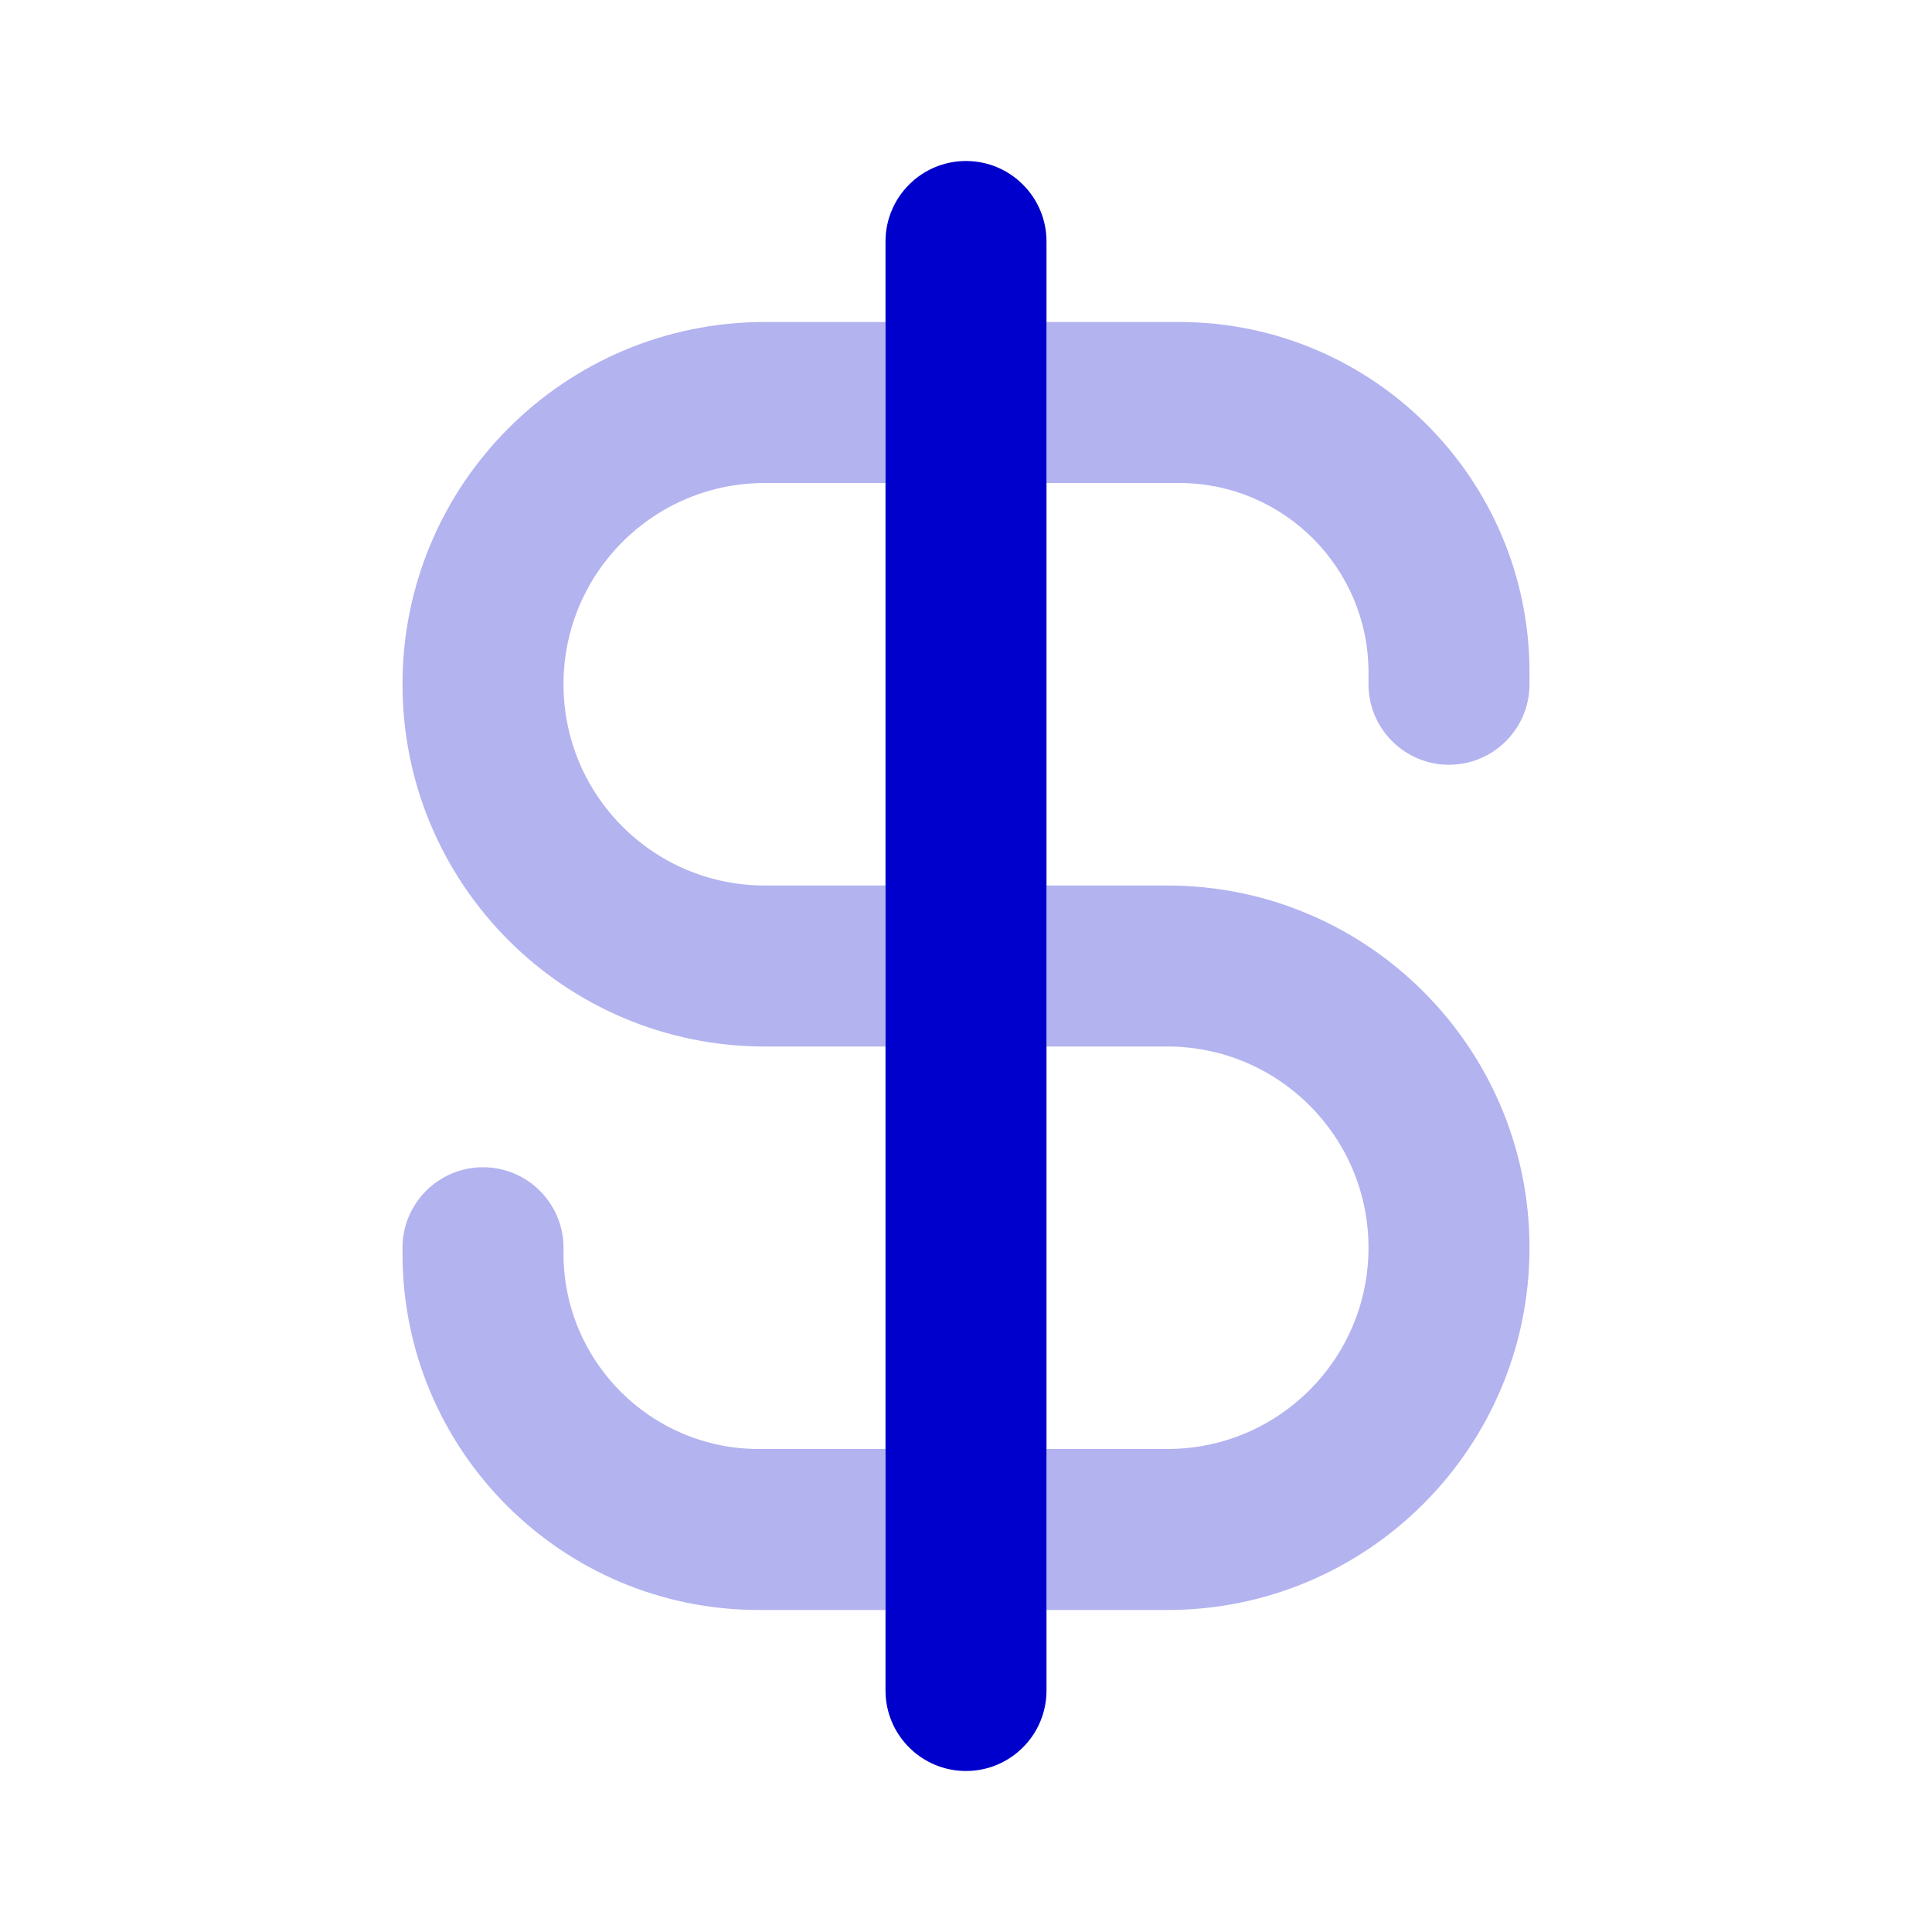 <svg width="24" height="24" viewBox="0 0 24 24" fill="none" xmlns="http://www.w3.org/2000/svg">
<g opacity="0.3">
<path d="M11 4H9.5C7.015 4 5 6.015 5 8.5C5 10.985 7.015 13 9.5 13H11V11H9.5C8.119 11 7 9.881 7 8.5C7 7.119 8.119 6 9.5 6H11V4Z" fill="#0000CC"/>
<path d="M13 11V13H14.5C15.881 13 17 14.119 17 15.5C17 16.881 15.881 18 14.5 18H13V20H14.5C16.985 20 19 17.985 19 15.5C19 13.015 16.985 11 14.5 11H13Z" fill="#0000CC"/>
<path d="M11 20V18H9.427C8.087 18 7 16.913 7 15.573V15.5C7 14.948 6.552 14.5 6 14.5C5.448 14.5 5 14.948 5 15.5V15.573C5 18.018 6.982 20 9.427 20H11Z" fill="#0000CC"/>
<path d="M13 6V4H14.646C17.051 4 19 5.949 19 8.354V8.5C19 9.052 18.552 9.5 18 9.5C17.448 9.5 17 9.052 17 8.5V8.354C17 7.054 15.946 6 14.646 6H13Z" fill="#0000CC"/>
</g>
<path fill-rule="evenodd" clip-rule="evenodd" d="M12 2C12.552 2 13 2.448 13 3V21C13 21.552 12.552 22 12 22C11.448 22 11 21.552 11 21V3C11 2.448 11.448 2 12 2Z" fill="#0000CC"/>
</svg>
